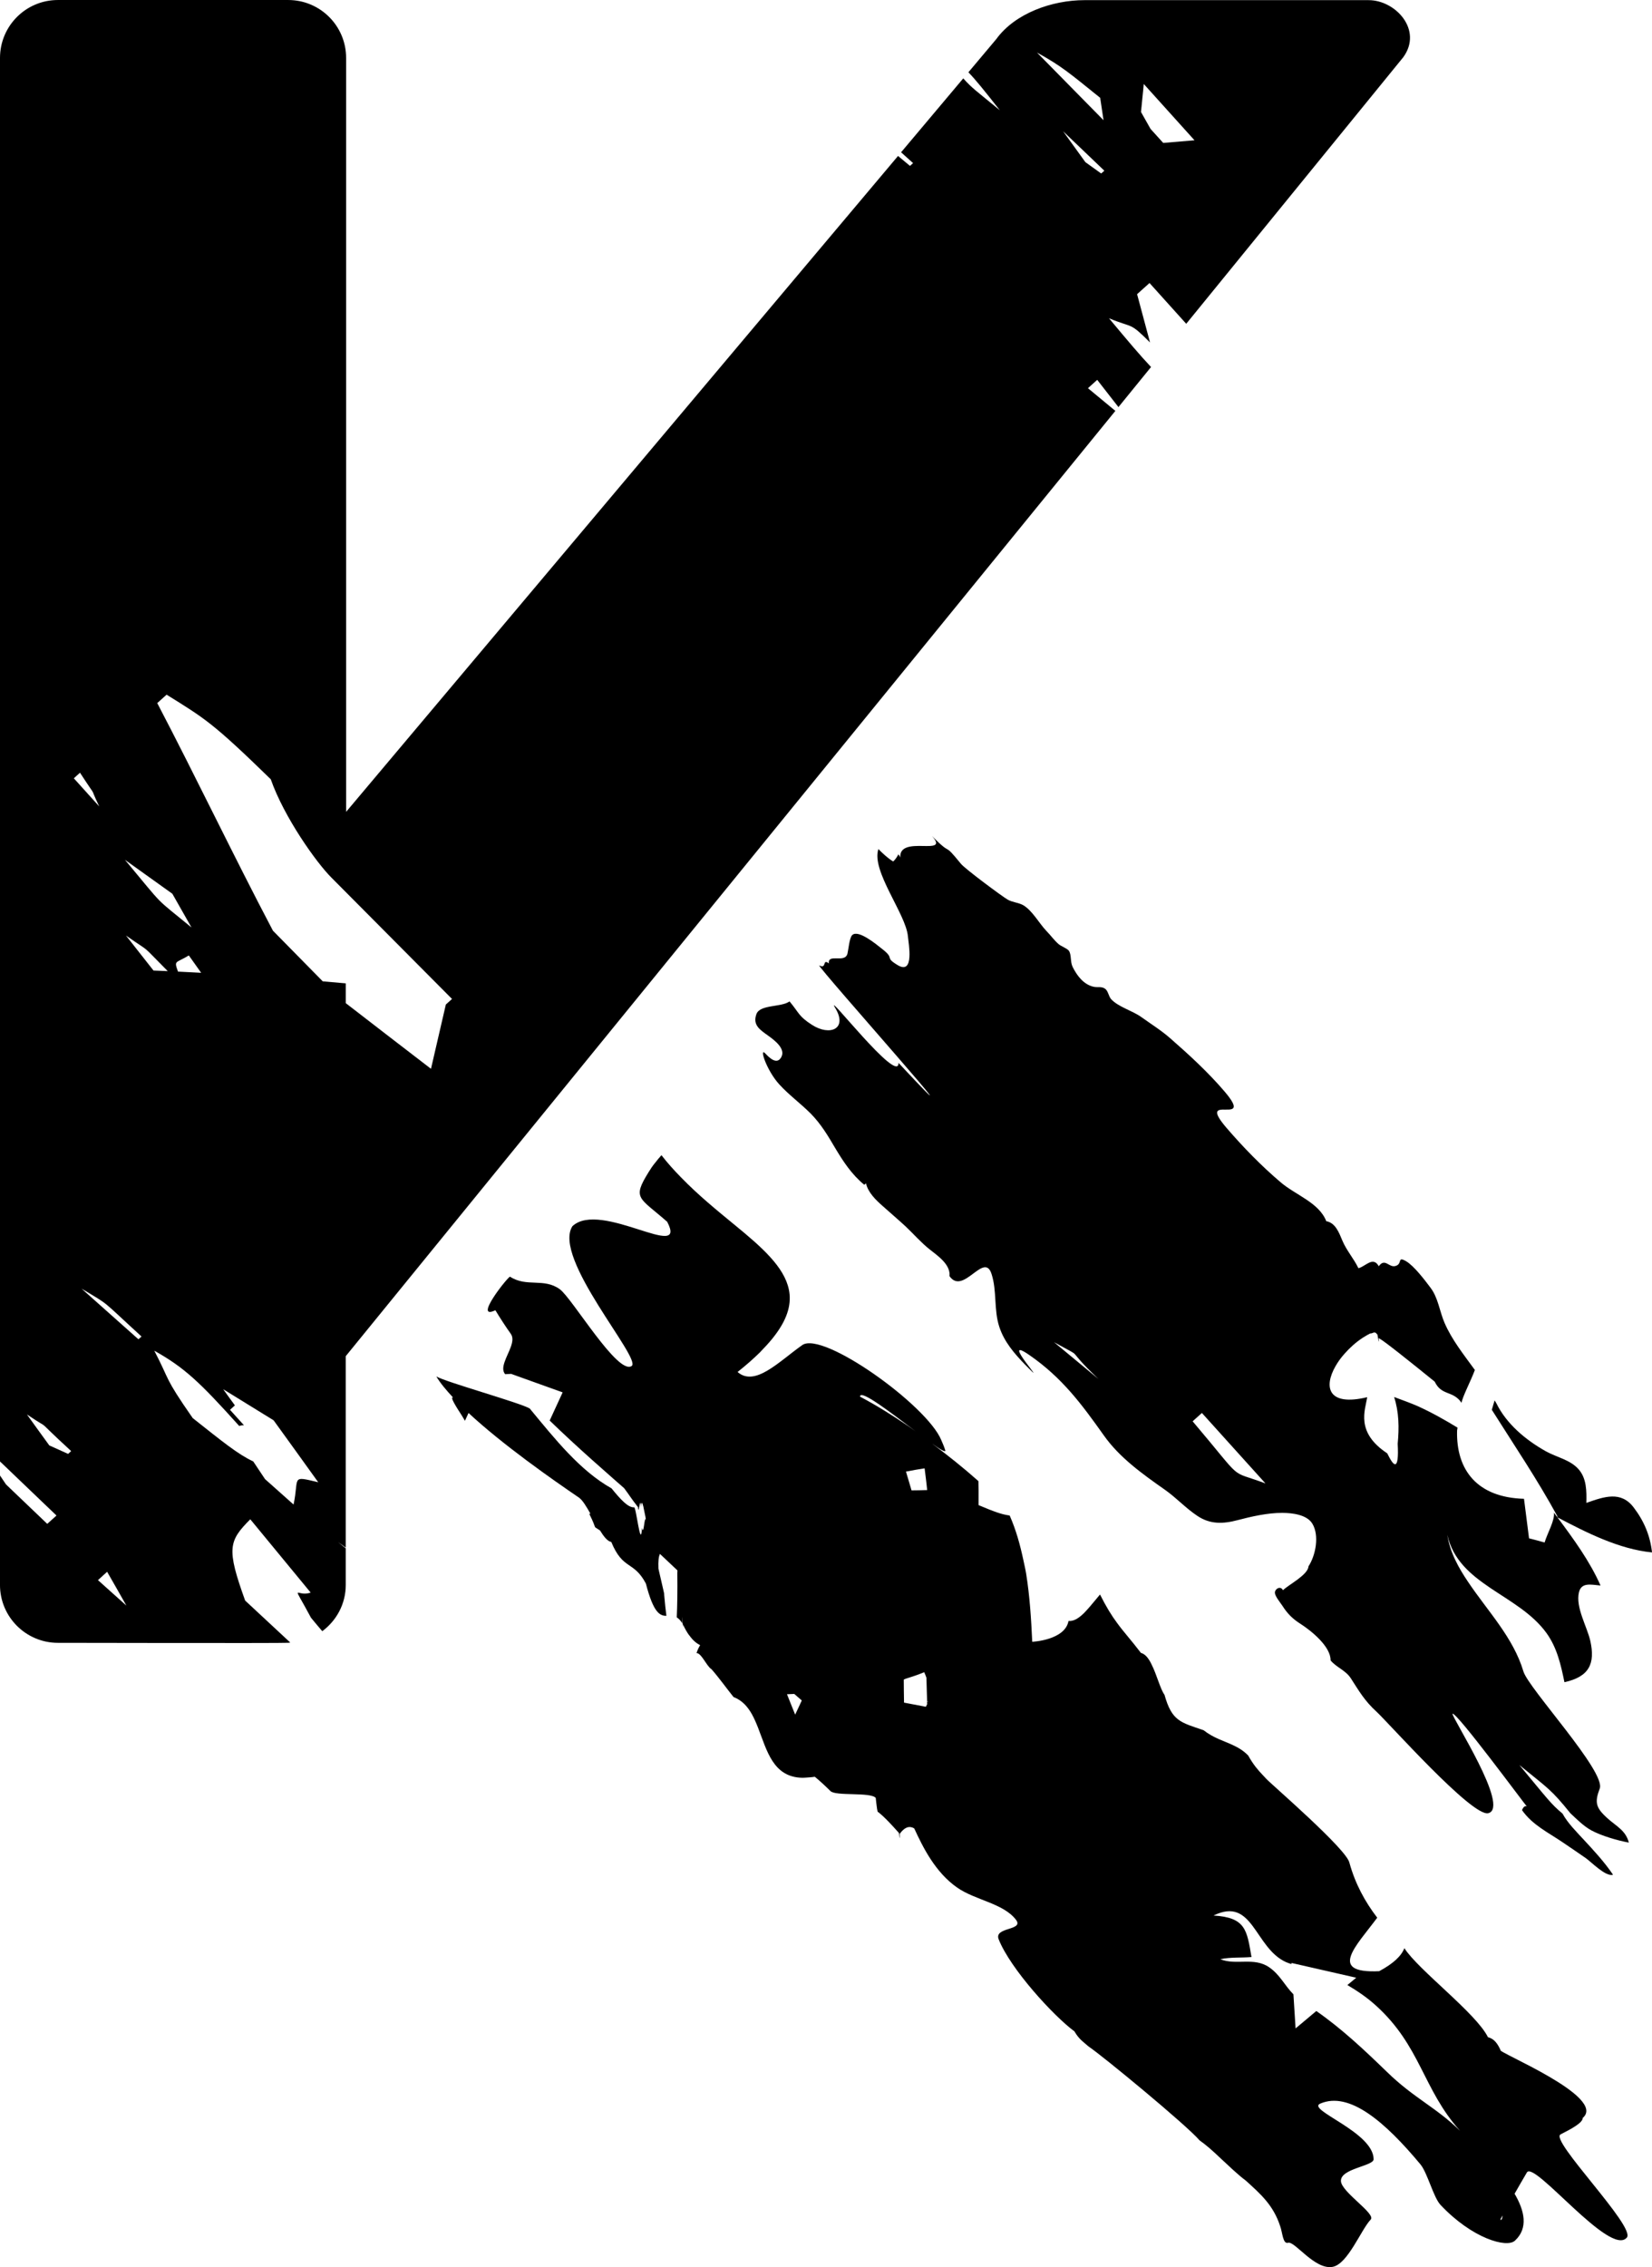 <?xml version="1.0" encoding="utf-8"?>
<!-- Generator: Adobe Illustrator 16.0.0, SVG Export Plug-In . SVG Version: 6.00 Build 0)  -->
<!DOCTYPE svg PUBLIC "-//W3C//DTD SVG 1.1//EN" "http://www.w3.org/Graphics/SVG/1.1/DTD/svg11.dtd">
<svg version="1.1" id="Layer_1" xmlns="http://www.w3.org/2000/svg" xmlns:xlink="http://www.w3.org/1999/xlink" x="0px" y="0px"
	 width="142.336px" height="195.296px" viewBox="0 0 142.336 195.296" enable-background="new 0 0 142.336 195.296"
	 xml:space="preserve">
<g>
	<path d="M140.764,129.866c-1.1-1.462-2.547-0.943-4.084-0.402c0.021-1.004,0.037-2.135-0.705-2.937
		c-0.701-0.774-1.855-0.999-2.764-1.498c-1.766-0.987-3.41-2.367-4.283-4.143c-0.043-0.088-0.102-0.164-0.154-0.252
		c-0.092,0.308-0.178,0.59-0.24,0.81c1.938,3.067,3.936,6.026,5.637,9.147c0.016,0.034,0,0.084,0.016,0.12
		c-0.1-0.135-0.201-0.272-0.301-0.407c0.082,0.682-0.547,1.723-0.805,2.57c-0.449-0.124-0.887-0.246-1.34-0.36
		c-0.133-1.074-0.273-2.145-0.434-3.404c-4.012-0.109-5.859-2.461-5.766-5.878c0.01-0.085,0.031-0.165,0.039-0.251
		c-1.088-0.662-2.213-1.301-3.416-1.845c-0.664-0.292-1.361-0.535-2.047-0.794c0.424,1.313,0.438,2.668,0.307,4.028
		c0.068,1.189-0.025,1.701-0.186,1.757c-0.176,0.063-0.414-0.327-0.717-0.934c-2.758-1.822-1.887-3.735-1.725-4.835
		c-3.387,0.814-3.766-0.872-2.725-2.678c0.205-0.36,0.461-0.717,0.771-1.064c0.447-0.505,0.971-0.987,1.572-1.377
		c0.203-0.132,0.424-0.264,0.648-0.373c0.199,0.039,0.363-0.258,0.594,0.083c0.006-0.266,0.195,1.237,0.137,0.316
		c0.02,0.018,0.035,0.029,0.055,0.037c0.408,0.214,2.547,1.917,4.766,3.718c0.598,1.248,1.564,0.734,2.314,1.823
		c0.068-0.515,0.805-1.898,1.146-2.829c-0.953-1.316-1.979-2.59-2.613-4.06c-0.43-0.989-0.541-2.143-1.207-3.024
		c-0.484-0.644-1.414-1.879-2.111-2.288c-0.805-0.466-0.258,0.259-0.941,0.422c-0.551,0.126-0.877-0.722-1.408,0.012
		c-0.496-0.892-1.145,0.027-1.754,0.171c-0.4-0.836-1.014-1.506-1.379-2.371c-0.273-0.636-0.578-1.538-1.389-1.679
		c-0.625-1.604-2.643-2.247-3.939-3.358c-1.688-1.436-3.213-3.007-4.648-4.671c-2.754-3.205,2.551,0.039-0.205-3.176
		c-1.385-1.615-2.955-3.065-4.57-4.479c-0.801-0.717-1.707-1.279-2.588-1.91c-0.762-0.544-1.99-0.868-2.594-1.541
		c-0.209-0.24-0.248-0.684-0.5-0.879c-0.32-0.234-0.625-0.103-0.984-0.176c-0.879-0.186-1.455-0.967-1.824-1.711
		c-0.225-0.453-0.084-1.053-0.332-1.403c-0.137-0.188-0.678-0.388-0.875-0.561c-0.396-0.339-0.693-0.774-1.063-1.146
		c-0.621-0.652-1.221-1.776-2.008-2.22c-0.406-0.222-0.898-0.233-1.313-0.466c-0.498-0.285-3.666-2.646-4.027-3.08
		c-1.67-2.054-0.633-0.502-2.504-2.41c1.627,1.83-2.865-0.143-2.729,1.857c-0.035-0.104-0.113-0.183-0.16-0.275
		c-0.123,0.217-0.26,0.453-0.453,0.617c-0.469-0.283-0.895-0.686-1.273-1.068c-0.639,1.865,2.369,5.588,2.541,7.506
		c0.059,0.646,0.578,3.354-0.875,2.495c-1.199-0.724-0.195-0.499-1.32-1.379c-0.502-0.393-2.09-1.735-2.611-1.204
		c-0.234,0.241-0.313,1.224-0.396,1.564c-0.189,0.906-1.715-0.041-1.607,0.873c-0.584-0.473-0.156,0.531-0.838,0.162
		c-0.104,0.188,15.709,17.904,6.838,8.4c0.049,1.979-6.508-6.479-5.445-4.718c1.082,1.796-0.463,2.439-2.012,1.442
		c-1.152-0.738-1.082-0.999-1.93-2.018c-0.736,0.526-2.566,0.246-2.861,1.109c-0.332,0.942,0.322,1.342,1.043,1.859
		c0.486,0.353,1.51,1.102,1.105,1.832c-0.375,0.694-1.023,0.063-1.379-0.319c-0.551-0.573,0.107,1.457,1.197,2.656
		c0.834,0.919,1.85,1.652,2.727,2.534c0.873,0.89,1.473,1.894,2.09,2.946c0.709,1.184,1.42,2.278,2.516,3.18
		c0.039-0.029,0.102-0.083,0.146-0.124c0.186,0.794,0.834,1.416,1.418,1.935c0.58,0.52,1.34,1.17,1.994,1.771
		c0.695,0.656,1.324,1.39,2.08,1.988c0.711,0.559,1.809,1.305,1.705,2.299c1.18,1.7,2.988-2.162,3.621-0.19
		c0.48,1.462,0.182,3.093,0.674,4.571c0.424,1.292,1.307,2.308,2.256,3.282c2.369,2.425-2.43-2.785,0.346-0.854
		c2.813,1.951,4.484,4.213,6.395,6.903c1.359,1.927,3.334,3.331,5.279,4.698c0.98,0.689,1.777,1.574,2.787,2.244
		c1.104,0.738,2.217,0.696,3.471,0.363c1.188-0.313,2.605-0.632,3.85-0.624c0.852,0.002,2.115,0.153,2.582,0.926
		c0.619,1.019,0.293,2.725-0.328,3.675c-0.055,0.748-1.645,1.535-2.205,2.062c-0.176-0.37-0.609-0.183-0.684,0.134
		c-0.078,0.316,0.469,0.938,0.629,1.191c0.461,0.725,0.902,1.146,1.584,1.582c0.936,0.604,2.596,1.947,2.578,3.139
		c0.498,0.604,1.283,0.841,1.736,1.53c0.715,1.108,1.193,1.952,2.211,2.88c1.01,0.919,8.252,9.095,9.639,8.751
		c1.918-0.478-3.16-8.249-3.082-8.573c0.408-0.075,6.141,7.703,6.398,7.983c-0.16-0.075-0.313,0.08-0.41,0.329
		c0.918,1.296,2.252,1.913,3.539,2.793c0.648,0.443,1.311,0.884,1.959,1.34c0.492,0.346,1.721,1.633,2.344,1.428
		c-0.74-1.097-1.676-2.107-2.578-3.077c-0.545-0.595-1.334-1.375-1.773-2.187c-1.027-0.862-1.232-1.201-3.721-4.187
		c2.492,2.032,2.727,2.084,4.402,4.16c0.576,0.538,1.137,1.104,1.795,1.467c0.881,0.478,2.25,0.875,3.236,1.056
		c-0.26-1.048-1.072-1.399-1.84-2.094c-1.018-0.914-1.115-1.374-0.666-2.561c0.551-1.44-6.131-8.619-6.574-10.084
		c-0.863-2.91-3.068-5.186-4.748-7.686c-0.861-1.268-1.578-2.578-1.811-4.084c0.963,4.313,6.105,5.09,8.541,8.453
		c0.916,1.267,1.248,2.758,1.551,4.24c2.127-0.469,2.668-1.587,2.229-3.559c-0.283-1.24-1.283-2.895-0.98-4.181
		c0.213-0.88,1.016-0.666,1.861-0.588c-0.928-2.104-2.328-4.013-3.713-5.874c2.451,1.292,5.313,2.75,8.148,3.021
		C142.18,132.297,141.66,131.042,140.764,129.866z M90.816,115.62c2.941,1.626,0.639,0.144,3.82,3.165
		C93.355,117.722,92.096,116.675,90.816,115.62z M102.758,122.435l0.797-0.719l5.477,6.07
		C105.719,126.542,107.361,127.865,102.758,122.435z"/>
	<path d="M134.457,183.863c0.953-0.484,1.912-0.999,1.91-1.418c2.145-1.82-7.527-5.729-7.084-5.854
		c-0.367-0.802-0.707-0.994-1.082-1.104c-1.023-2.071-5.988-5.775-7.201-7.666c-0.252,0.652-0.906,1.303-2.17,1.983
		c-4.484,0.204-1.963-2.184-0.168-4.608c-1.051-1.372-1.895-2.914-2.396-4.734c-0.244-1.178-6.719-6.745-7.158-7.223
		c-0.111-0.122-0.223-0.241-0.342-0.366c-0.361-0.382-0.77-0.838-1.223-1.649c-0.414-0.424-0.85-0.678-1.309-0.892
		c-0.824-0.388-1.672-0.609-2.535-1.287c-1.979-0.68-2.727-0.765-3.367-3.051c-0.363-0.495-0.66-1.716-1.107-2.604
		c-0.242-0.507-0.537-0.909-0.922-1.004c-0.85-1.114-1.461-1.765-2.063-2.591c-0.463-0.626-0.912-1.343-1.463-2.439
		c-0.289,0.342-0.57,0.678-0.832,0.994c-0.191,0.217-0.373,0.432-0.549,0.607c-0.451,0.438-0.879,0.721-1.332,0.675
		c-0.303,1.667-3.127,1.796-3.127,1.796c-0.09-1.967-0.213-3.926-0.523-5.854c-0.064-0.404-0.162-0.802-0.244-1.201
		c-0.277-1.294-0.625-2.576-1.178-3.823c-0.721-0.096-1.352-0.339-2.68-0.895c0.008-0.986,0.002-1.62-0.012-2.068
		c-1.295-1.15-2.641-2.223-4.021-3.254c0.691,0.502,1.164,0.785,1.174,0.632c-0.111-0.356-0.227-0.624-0.355-0.914
		c-1.232-3.005-10.211-9.421-11.973-8.183c-2,1.408-4.074,3.631-5.576,2.319c0.744-0.59,1.379-1.15,1.92-1.684
		c0.082-0.083,0.15-0.161,0.229-0.244c0.439-0.45,0.818-0.887,1.125-1.306c1.082-1.455,1.387-2.712,1.145-3.87
		c-0.406-1.951-2.318-3.641-4.652-5.551c-1.492-1.226-3.131-2.554-4.633-4.102c-0.594-0.608-1.168-1.237-1.693-1.92
		c-0.199,0.22-0.369,0.438-0.541,0.653c-0.225,0.272-0.404,0.541-0.568,0.812c-1.422,2.3-0.828,2.14,1.605,4.274
		c1.826,3.501-5.748-1.892-8.168,0.38c-1.752,2.746,5.998,11.414,5.107,12.04c-1.193,0.828-5.121-5.834-6.193-6.611
		c-1.369-0.999-2.854-0.148-4.285-1.079c-0.125-0.075-3.244,3.823-1.266,2.89c0.426,0.702,0.865,1.38,1.332,2.037
		c0.422,0.603-0.246,1.57-0.531,2.398c-0.145,0.412-0.197,0.794,0.041,1.072l0.518-0.027c0.283,0.103,0.57,0.205,0.852,0.308
		c1.195,0.431,2.389,0.86,3.584,1.286c-0.377,0.807-0.746,1.621-1.117,2.428c1.17,1.135,2.393,2.259,3.65,3.385
		c0.307,0.277,0.633,0.561,0.947,0.838c0.604,0.531,1.193,1.063,1.816,1.599c0.383,0.507,0.719,1.035,1.045,1.436
		c0.047,0.061,0.105,0.148,0.156,0.202c0.012,0.277,0.027,0.263,0.068,0.155c0-0.024,0.002-0.044,0.029-0.16
		c0.061-0.288,0.125-0.663,0.154-0.01c0.037-0.517,0.115-0.393,0.201-0.059c0.035,0.168,0.08,0.385,0.121,0.592
		c0.047,0.202,0.082,0.397,0.098,0.539c-0.094-0.171-0.143,0.604-0.219,0.848c-0.031,0.1-0.066,0.114-0.111-0.127
		c-0.117,2.052-0.516-2.015-0.699-1.762c-0.516,0.015-1.16-0.692-1.926-1.635c-2.715-1.525-4.863-4.235-7.049-6.879
		c-0.777-0.48-7.27-2.286-8.045-2.762c0.322,0.559,0.85,1.18,1.447,1.823c-0.227-0.095-0.027,0.358,0.635,1.367
		c0.135,0.204,0.256,0.422,0.381,0.629c0.102-0.225,0.205-0.449,0.311-0.671c2.949,2.739,7.207,5.72,9.516,7.291
		c0.309,0.217,0.641,0.771,0.988,1.39l-0.104,0.005c0.771,1.521,0.209,0.945,0.926,1.433c0.328,0.526,0.643,0.938,0.971,0.989
		c1.016,2.464,1.92,1.586,2.982,3.582c0.66,2.554,1.217,2.785,1.768,2.783c-0.068-0.515-0.131-1.126-0.191-1.811
		c0-0.042,0-0.093-0.01-0.137c-0.01-0.065-0.035-0.161-0.064-0.288c-0.061-0.285-0.18-0.794-0.352-1.527
		c-0.025-0.112-0.037-0.181-0.068-0.305c-0.029-0.653,0.02-1.041,0.129-1.265c0.479,0.453,0.984,0.924,1.506,1.418
		c-0.008,0.085,0,0.176-0.008,0.256c0.018,1.555-0.004,2.842-0.049,3.792c0.156,0.098,0.313,0.246,0.475,0.507
		c-0.01-0.225-0.014-0.351-0.014-0.414c-0.02-0.412,0.027,0.238,0.051,0.59c0.01,0.194,0.02,0.253,0.018,0.017
		c0-0.036-0.01-0.073-0.008-0.124c0.186,0.419,0.363,0.712,0.541,0.962c0.016,0.006,0.018,0.013,0.025,0.02
		c0.307,0.437,0.621,0.681,0.926,0.839c-0.092,0.144-0.201,0.349-0.313,0.68c0.414-0.026,0.879,1.146,1.291,1.387
		c0.645,0.735,1.287,1.635,1.9,2.4c0.717,0.272,1.195,0.799,1.57,1.457c0.205,0.365,0.375,0.763,0.541,1.182
		c0.77,1.977,1.291,4.27,3.822,4.315c0.115,0.005,0.262-0.017,0.393-0.021c0.221-0.018,0.43-0.024,0.674-0.068
		c0.443,0.363,0.893,0.779,1.35,1.233c0.457,0.458,3.432,0.07,3.9,0.585c0.033,0.272,0.07,0.662,0.113,0.931
		c0.031,0.199,0.064,0.339,0.08,0.277c0.598,0.473,1.209,1.147,1.813,1.825c0.049,0.641,0.061,0.487,0.061,0.07
		c0.391-0.541,0.725-0.626,0.969-0.579c0.113,0.02,0.227,0.067,0.289,0.121c0.73,1.584,1.789,3.751,3.68,5.076
		c1.572,1.104,3.965,1.348,5.07,2.769c0.752,0.972-1.914,0.604-1.48,1.698c1.016,2.557,4.742,6.616,6.525,7.927
		c0.41,0.707,0.805,0.931,1.211,1.297c1.141,0.755,8.428,6.757,9.572,8.093c0.539,0.375,1.143,0.908,1.732,1.472
		c0.768,0.711,1.541,1.465,2.254,1.996c1.275,1.159,2.357,2.1,2.951,3.9c0.217,0.585,0.229,1.584,0.691,1.453
		c0.58-0.161,2.289,2.352,3.832,2.076c1.313-0.236,2.445-3.192,3.283-4.074c0.48-0.502-2.521-2.364-2.563-3.314
		c-0.055-1.094,2.816-1.287,2.816-1.884c-0.01-2.354-5.824-4.262-4.6-4.791c2.52-1.089,5.615,1.606,8.631,5.229
		c0.607,0.729,1.123,2.847,1.73,3.492c2.719,2.895,5.709,3.745,6.418,3.082c1.17-1.084,0.818-2.59-0.033-4.04
		c0.34-0.6,0.713-1.242,1.059-1.832c0.617-1.067,7.201,7.33,8.615,5.604C140.941,191.812,133.5,184.348,134.457,183.863z
		 M68.512,147.703c-0.242-0.587-0.469-1.174-0.705-1.757l0.627-0.026c0.207,0.183,0.432,0.377,0.648,0.563
		C68.895,146.894,68.697,147.296,68.512,147.703z M79.664,126.486c0.045,0.39,0.104,0.789,0.141,1.141
		c0.025,0.268,0.061,0.489,0.08,0.732c-0.488,0.016-0.936,0.022-1.348,0.025c-0.178-0.622-0.35-1.168-0.479-1.616
		C78.607,126.659,79.125,126.568,79.664,126.486z M74.098,120.308c0.002-0.678,2.67,1.387,4.789,2.99
		c-0.229-0.161-0.453-0.329-0.684-0.487C76.889,121.923,75.545,121.076,74.098,120.308z M79.973,146.594
		c-0.037,0-0.055,0-0.098-0.003c0.008,0.068-0.002,0.142,0.008,0.21c-0.037,0.073-0.076,0.153-0.111,0.225
		c-0.621-0.117-1.246-0.239-1.881-0.358c-0.014-0.697-0.018-1.367-0.023-1.981c0.207-0.129,0.613-0.171,1.762-0.639
		c0.07,0.156,0.133,0.317,0.189,0.473c0.021,0.644,0.039,1.316,0.061,2.052c0.039,0.003,0.068,0.003,0.107,0.003
		C79.982,146.58,79.979,146.587,79.973,146.594z M119.51,178.49c-1.965-1.905-3.896-3.724-6.096-5.256
		c-0.617,0.514-1.191,0.996-1.787,1.498c-0.066-1.014-0.125-1.947-0.186-2.937c-0.75-0.748-1.15-1.684-2.094-2.332
		c-1.318-0.901-2.834-0.141-4.199-0.691c0.865-0.192,1.791-0.11,2.68-0.188c-0.398-2.316-0.488-3.411-3.271-3.576
		c3.416-1.675,3.523,2.792,6.256,4.018c0.148,0.068,0.314,0.112,0.461,0.166c0-0.034,0-0.063,0-0.098
		c1.762,0.404,3.248,0.743,5.578,1.272c-0.279,0.229-0.5,0.419-0.762,0.631c0.859,0.509,1.672,1.055,2.438,1.747
		c3.896,3.514,4.045,7.211,7.268,10.81C123.738,181.531,121.816,180.739,119.51,178.49z M129.271,191.222
		c0.012-0.059,0.086-0.195,0.178-0.373C129.445,191.085,129.406,191.249,129.271,191.222z"/>
	<path d="M93.738,33.44l0.797-0.719c0.613,0.785,1.223,1.564,1.83,2.347l2.809-3.452c-0.926-0.978-1.973-2.218-3.623-4.199
		c2.164,0.895,1.732,0.285,3.535,2.084c-0.375-1.385-0.74-2.771-1.115-4.16l1.072-0.96l3.162,3.511l18.701-22.964
		c1.707-2.354-0.678-4.915-2.979-4.915H93.43c-2.77,0-5.973,1.121-7.598,3.365l-2.395,2.849c0.623,0.644,1.301,1.483,2.709,3.271
		c-2-1.646-2.387-1.887-3.152-2.746l-5.357,6.367c0.289,0.266,0.619,0.563,1.033,0.931l-0.266,0.241
		c-0.348-0.29-0.689-0.57-1.029-0.857L29.822,69.934V4.991c0-2.756-2.232-4.99-4.99-4.99H4.99C2.232,0,0,2.235,0,4.991v79.718v31.98
		v9.204c1.623,1.553,3.246,3.103,4.867,4.659l-0.797,0.717c-1.195-1.143-2.371-2.269-3.551-3.395
		c-0.174-0.261-0.344-0.514-0.52-0.772v9.426c0,2.756,2.238,4.99,4.99,4.99c0,0,19.49,0.039,19.754-0.002c0,0,0.039,0,0.059,0
		c0.072,0,0.139-0.018,0.209-0.022c-1.297-1.203-2.592-2.41-3.889-3.618c-1.613-4.479-1.426-5.125,0.443-7.001
		c1.732,2.101,3.465,4.198,5.199,6.311c-1.227,0.464-1.727-1.125,0.029,2.167c0.363,0.446,0.664,0.797,0.975,1.162
		c1.223-0.909,2.023-2.349,2.023-3.989v-3.148c-0.18-0.148-0.385-0.316-0.662-0.538c0.223,0.161,0.443,0.314,0.662,0.473v-16.492
		L96.1,35.395C95.309,34.745,94.529,34.096,93.738,33.44z M98.545,7.233l4.373,4.852c-0.902,0.075-1.799,0.15-2.695,0.227
		l-1.092-1.207c-0.27-0.482-0.547-0.975-0.822-1.457C98.379,8.838,98.477,8.053,98.545,7.233z M10.764,74.065l4.086,2.926
		c0.549,0.965,1.105,1.938,1.648,2.902C13.174,77.16,14.314,78.319,10.764,74.065z M17.332,83.799
		c-0.662-0.036-1.326-0.07-1.996-0.102c-0.359-1.004-0.213-0.697,0.934-1.392C16.646,82.83,17,83.327,17.332,83.799z M5.869,125.243
		c-0.541-0.243-1.098-0.492-1.621-0.731c-0.646-0.892-1.295-1.781-1.928-2.668c2.502,1.684,0.207-0.156,3.811,3.156L5.869,125.243z
		 M6.893,66.564c1.738,2.669,0.627,0.748,1.656,2.905l-2.188-2.425L6.893,66.564z M8.441,136.116l0.789-0.719
		c0.555,0.963,1.107,1.938,1.658,2.912C10.066,137.578,9.248,136.842,8.441,136.116z M11.926,115.369
		c-1.625-1.45-3.27-2.917-4.902-4.364c2.547,1.53,1.566,0.836,5.17,4.126L11.926,115.369z M10.854,80.59
		c2.365,1.652,1.111,0.57,3.598,3.065c-0.41-0.017-0.818-0.036-1.227-0.051C12.434,82.601,11.646,81.594,10.854,80.59z
		 M25.293,129.605c-0.816-0.725-1.641-1.467-2.459-2.191c-0.334-0.504-0.674-1.014-1.014-1.521
		c-1.336-0.626-2.645-1.703-5.215-3.735c-2.525-3.626-1.906-3.114-3.311-5.805c2.607,1.465,3.906,2.693,7.32,6.487
		c0.143-0.054,0.279-0.071,0.408-0.062l-1.205-1.333l0.422-0.382c-0.279-0.383-0.609-0.829-1.008-1.39
		c1.455,0.893,2.895,1.781,4.342,2.676c1.291,1.779,2.559,3.548,3.846,5.337C25.018,127.112,25.795,127.241,25.293,129.605z
		 M38.414,86.532c-0.428,1.847-0.857,3.693-1.281,5.538c-2.441-1.874-4.893-3.762-7.34-5.655v-1.706c0,0-0.74-0.068-1.984-0.173
		c-1.432-1.452-2.865-2.91-4.293-4.364c-3.416-6.487-6.504-12.981-9.967-19.606l0.805-0.725c3.27,2.037,3.953,2.391,8.975,7.287
		c1.143,3.263,3.93,7.186,5.236,8.482c3.453,3.47,6.926,6.964,10.381,10.443L38.414,86.532z M94.791,8.426
		c0.1,0.641,0.188,1.287,0.289,1.93c-1.906-1.941-3.816-3.884-5.736-5.831C91.479,5.702,92.166,6.314,94.791,8.426z M91.596,11.307
		c1.174,1.128,2.363,2.261,3.553,3.398l-0.273,0.239c-0.447-0.324-0.91-0.653-1.359-0.975
		C92.883,13.092,92.238,12.192,91.596,11.307z"/>
</g>
</svg>
